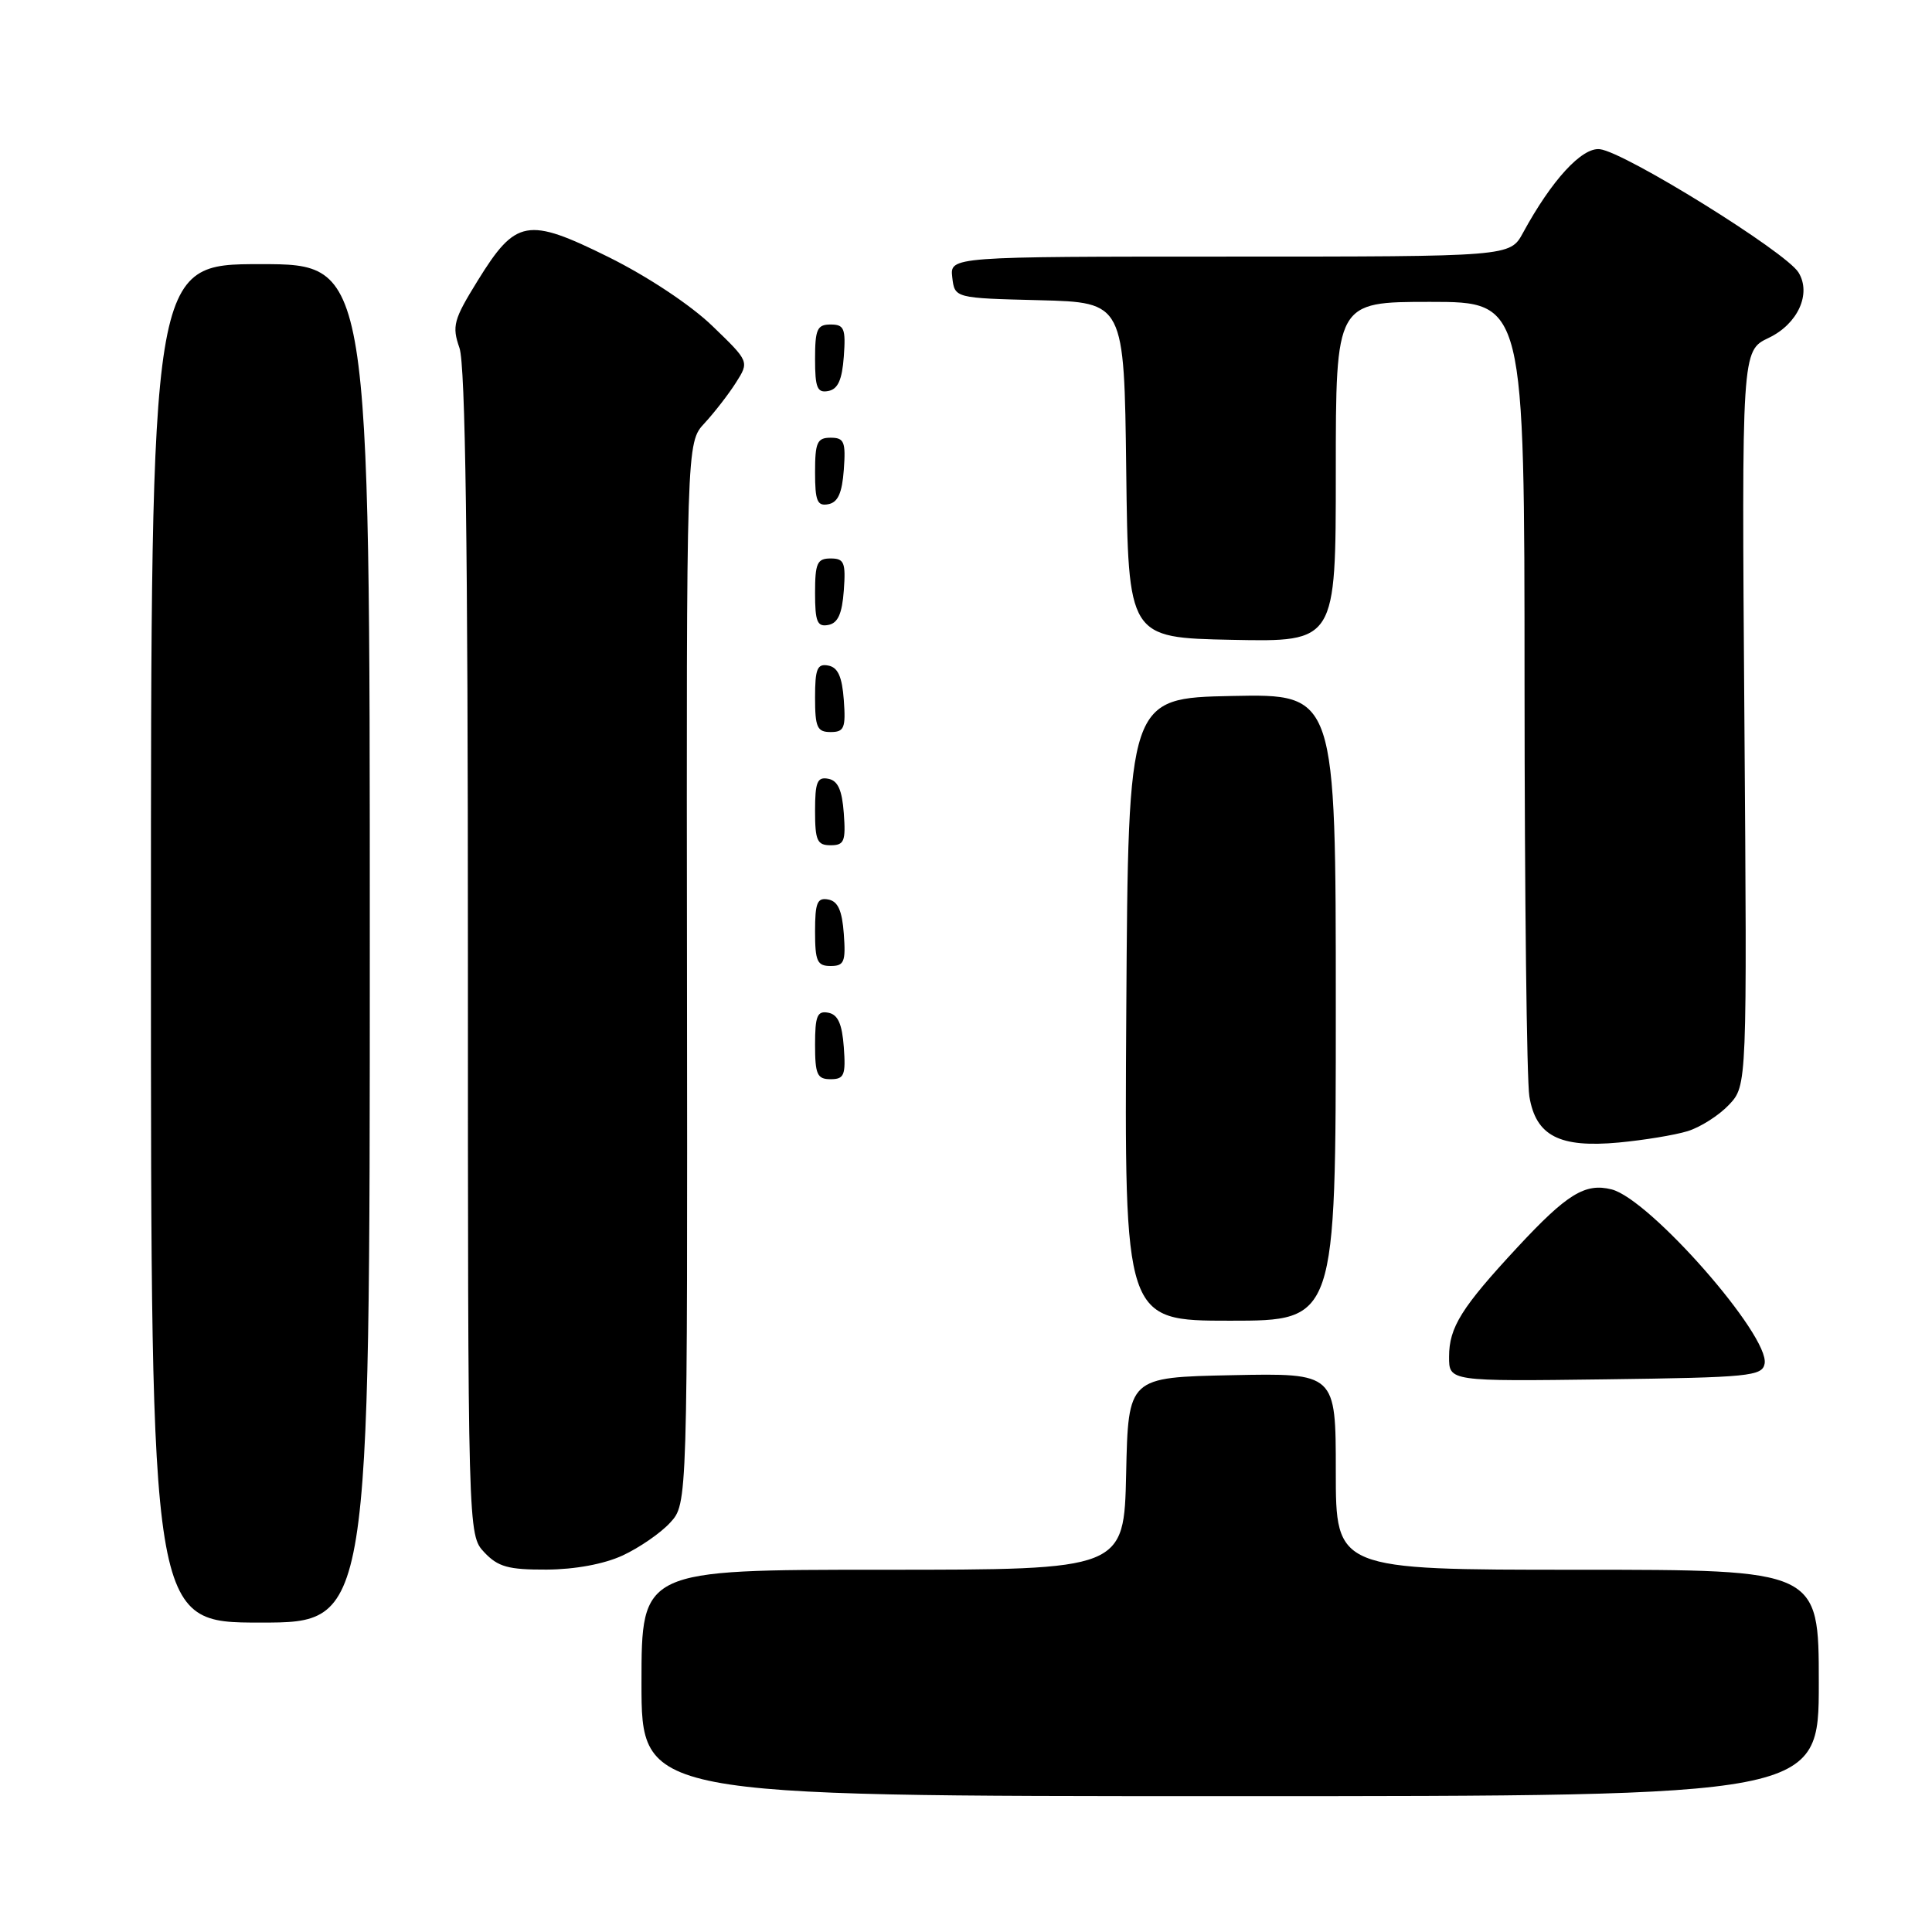 <?xml version="1.0" encoding="UTF-8" standalone="no"?>
<!DOCTYPE svg PUBLIC "-//W3C//DTD SVG 1.1//EN" "http://www.w3.org/Graphics/SVG/1.1/DTD/svg11.dtd" >
<svg xmlns="http://www.w3.org/2000/svg" xmlns:xlink="http://www.w3.org/1999/xlink" version="1.1" viewBox="0 0 256 256">
 <g >
 <path fill="currentColor"
d=" M 241.00 223.00 C 241.00 208.00 241.00 208.00 209.00 208.00 C 177.00 208.00 177.00 208.00 177.00 194.97 C 177.00 181.94 177.00 181.94 163.25 182.22 C 149.50 182.50 149.50 182.50 149.22 195.25 C 148.94 208.00 148.94 208.00 116.97 208.00 C 85.00 208.00 85.00 208.00 85.00 223.00 C 85.00 238.00 85.00 238.00 163.00 238.00 C 241.00 238.00 241.00 238.00 241.00 223.00 Z  M 49.00 125.00 C 49.00 35.00 49.00 35.00 34.50 35.00 C 20.00 35.00 20.00 35.00 20.00 125.00 C 20.00 215.00 20.00 215.00 34.50 215.00 C 49.00 215.00 49.00 215.00 49.00 125.00 Z  M 82.50 206.11 C 84.70 205.09 87.54 203.14 88.80 201.76 C 91.10 199.26 91.10 199.26 91.03 128.96 C 90.95 58.66 90.95 58.66 93.35 56.08 C 94.66 54.66 96.54 52.24 97.51 50.71 C 99.29 47.91 99.29 47.91 94.38 43.18 C 91.51 40.41 85.79 36.62 80.63 34.06 C 69.88 28.74 68.35 29.01 63.29 37.20 C 60.10 42.36 59.87 43.20 60.88 46.10 C 61.67 48.35 62.00 72.21 62.00 126.33 C 62.00 203.37 62.00 203.37 64.17 205.69 C 65.99 207.62 67.35 208.00 72.42 207.98 C 76.18 207.96 80.03 207.25 82.50 206.11 Z  M 233.82 180.70 C 234.53 177.01 218.60 158.87 213.54 157.60 C 210.04 156.72 207.64 158.20 201.08 165.26 C 193.65 173.26 192.01 175.88 192.01 179.77 C 192.00 183.04 192.00 183.04 212.74 182.77 C 231.79 182.52 233.50 182.35 233.82 180.70 Z  M 177.00 133.47 C 177.00 91.94 177.00 91.94 163.25 92.22 C 149.50 92.50 149.50 92.50 149.24 133.75 C 148.98 175.00 148.98 175.00 162.99 175.00 C 177.00 175.00 177.00 175.00 177.00 133.47 Z  M 223.60 149.89 C 225.31 149.37 227.78 147.79 229.10 146.39 C 231.50 143.84 231.50 143.84 231.14 95.16 C 230.78 46.48 230.78 46.48 234.36 44.77 C 238.22 42.93 240.05 38.92 238.31 36.10 C 236.65 33.39 215.30 20.14 211.99 19.77 C 209.62 19.49 205.60 23.87 201.80 30.86 C 200.09 34.00 200.09 34.00 162.98 34.00 C 125.87 34.00 125.87 34.00 126.18 36.75 C 126.50 39.50 126.50 39.50 137.73 39.78 C 148.96 40.07 148.96 40.07 149.23 62.28 C 149.50 84.50 149.50 84.50 163.25 84.78 C 177.00 85.06 177.00 85.06 177.00 62.53 C 177.00 40.00 177.00 40.00 189.50 40.00 C 202.00 40.00 202.00 40.00 202.01 90.75 C 202.02 118.66 202.30 143.21 202.65 145.29 C 203.51 150.51 206.63 152.12 214.50 151.39 C 217.80 151.08 221.90 150.41 223.60 149.89 Z  M 111.81 138.76 C 111.58 135.66 111.03 134.43 109.75 134.19 C 108.29 133.91 108.00 134.61 108.00 138.43 C 108.00 142.38 108.28 143.00 110.06 143.00 C 111.86 143.00 112.08 142.47 111.81 138.76 Z  M 111.81 123.76 C 111.58 120.66 111.03 119.43 109.75 119.19 C 108.29 118.91 108.00 119.61 108.00 123.43 C 108.00 127.38 108.28 128.00 110.06 128.00 C 111.86 128.00 112.08 127.47 111.81 123.76 Z  M 111.81 107.76 C 111.58 104.66 111.03 103.43 109.75 103.19 C 108.29 102.91 108.00 103.61 108.00 107.43 C 108.00 111.38 108.28 112.00 110.06 112.00 C 111.86 112.00 112.08 111.47 111.81 107.76 Z  M 111.81 92.76 C 111.58 89.66 111.03 88.43 109.75 88.19 C 108.29 87.91 108.00 88.61 108.00 92.43 C 108.00 96.38 108.28 97.00 110.06 97.00 C 111.86 97.00 112.08 96.47 111.81 92.76 Z  M 111.81 78.24 C 112.08 74.53 111.86 74.00 110.06 74.00 C 108.28 74.00 108.00 74.62 108.00 78.57 C 108.00 82.39 108.29 83.09 109.75 82.81 C 111.03 82.57 111.58 81.34 111.81 78.24 Z  M 111.81 62.24 C 112.08 58.53 111.86 58.00 110.06 58.00 C 108.28 58.00 108.00 58.62 108.00 62.57 C 108.00 66.39 108.29 67.09 109.75 66.81 C 111.03 66.57 111.58 65.34 111.81 62.24 Z  M 111.81 47.24 C 112.08 43.53 111.86 43.00 110.06 43.00 C 108.28 43.00 108.00 43.62 108.00 47.57 C 108.00 51.39 108.29 52.09 109.75 51.81 C 111.03 51.57 111.58 50.34 111.81 47.24 Z "/>
</g>
</svg>